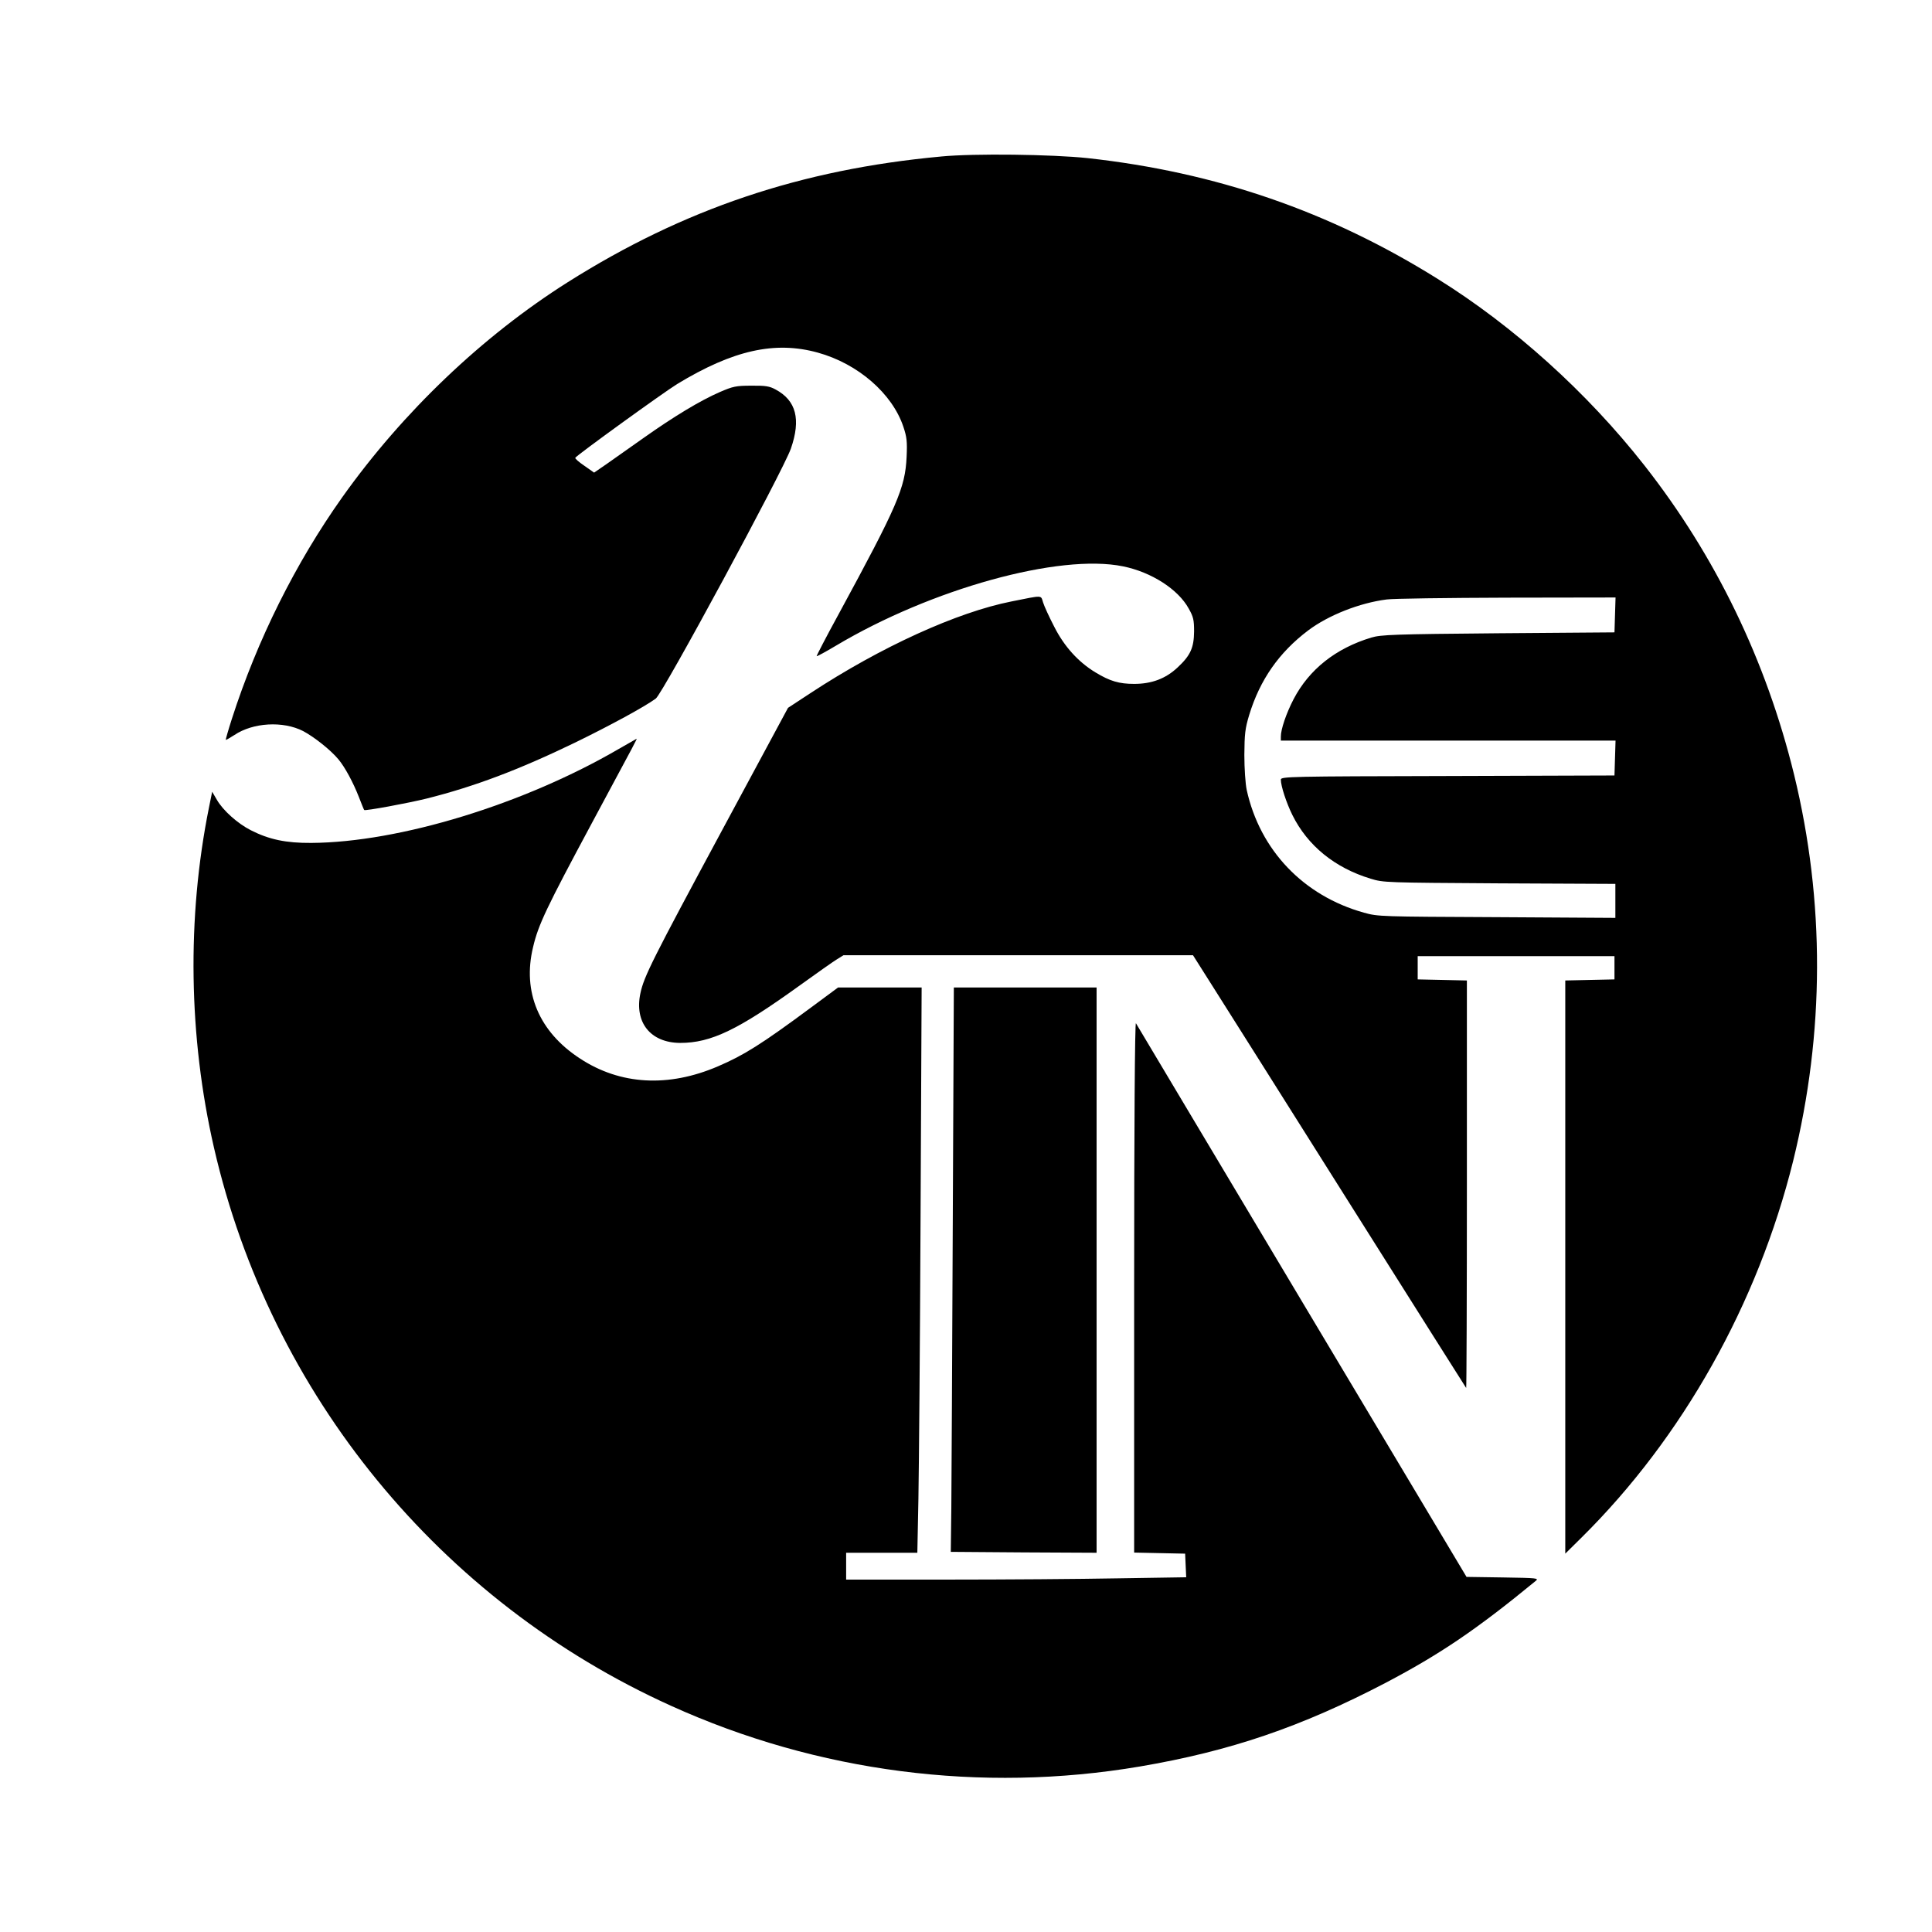 <?xml version="1.0" standalone="no"?>
<!DOCTYPE svg PUBLIC "-//W3C//DTD SVG 20010904//EN"
 "http://www.w3.org/TR/2001/REC-SVG-20010904/DTD/svg10.dtd">
<svg version="1.0" xmlns="http://www.w3.org/2000/svg"
 width="1080pt" height="1080pt" viewBox="0 0 1080 1080"
 preserveAspectRatio="xMidYMid meet">

<g transform="translate(0,1080) scale(0.1,-0.1)"
fill="#000000" stroke="none">
<path d="M5260 9925 c-781 -72 -1438 -293 -2087 -703 -476 -301 -921 -725
-1260 -1202 -261 -368 -475 -797 -617 -1239 -20 -62 -35 -115 -34 -117 2 -1
23 11 48 27 104 70 272 80 385 22 62 -33 154 -106 197 -158 36 -43 82 -128
114 -210 15 -38 28 -72 30 -73 5 -6 244 38 349 64 267 67 516 161 830 313 197
96 390 201 451 246 40 30 711 1272 755 1397 57 164 30 269 -86 331 -33 18 -56
22 -135 21 -86 0 -103 -4 -177 -36 -108 -47 -256 -136 -428 -258 -77 -54 -170
-120 -207 -146 l-67 -46 -54 38 c-31 21 -54 41 -51 45 10 16 490 363 569 412
313 190 547 242 786 176 225 -62 417 -229 479 -415 19 -57 22 -82 18 -168 -8
-174 -51 -273 -381 -881 -69 -126 -123 -231 -122 -233 2 -2 50 24 107 58 533
318 1250 517 1606 444 158 -32 308 -128 367 -236 26 -46 30 -63 30 -128 -1
-91 -20 -134 -92 -201 -67 -63 -145 -92 -243 -92 -84 0 -135 15 -216 64 -96
58 -175 145 -231 256 -28 54 -56 115 -62 135 -14 42 4 42 -176 6 -304 -60
-731 -254 -1125 -513 l-125 -82 -370 -687 c-387 -719 -435 -814 -455 -908 -35
-163 56 -277 222 -278 173 0 323 72 671 323 93 67 185 132 205 144 l37 23 977
0 977 0 112 -177 c62 -98 405 -641 762 -1208 357 -566 651 -1032 653 -1034 2
-2 4 509 4 1137 l0 1141 -137 3 -138 3 0 65 0 65 550 0 550 0 0 -65 0 -65
-137 -3 -138 -3 0 -1602 0 -1602 91 90 c565 559 985 1307 1183 2106 176 715
178 1449 5 2159 -156 637 -438 1221 -838 1730 -318 405 -730 777 -1156 1042
-602 376 -1237 595 -1955 674 -197 21 -634 27 -820 9z m3768 -2562 l-3 -98
-650 -5 c-582 -5 -656 -8 -709 -24 -199 -60 -348 -178 -435 -345 -41 -79 -71
-168 -71 -208 l0 -23 935 0 936 0 -3 -97 -3 -98 -932 -3 c-880 -2 -933 -3
-933 -20 0 -36 31 -130 64 -197 85 -172 237 -296 438 -357 72 -22 82 -22 721
-26 l647 -3 0 -95 0 -95 -662 4 c-649 3 -665 3 -743 25 -338 94 -582 349 -656
687 -7 34 -13 119 -13 195 1 117 4 147 27 223 60 197 167 350 330 473 113 85
288 154 439 173 35 5 337 9 671 10 l608 1 -3 -97z"/>
<path d="M3460 6614 c-532 -310 -1228 -523 -1720 -526 -141 -1 -236 19 -338
71 -73 37 -155 110 -189 169 l-27 46 -18 -89 c-124 -615 -114 -1281 28 -1900
317 -1381 1263 -2536 2554 -3120 820 -372 1735 -490 2621 -340 506 86 902 221
1375 468 304 160 507 297 838 569 20 16 11 17 -183 20 l-203 3 -920 1540
c-506 847 -923 1547 -928 1555 -6 9 -10 -585 -10 -1472 l0 -1487 143 -3 142
-3 3 -66 3 -66 -383 -6 c-211 -4 -638 -7 -950 -7 l-568 0 0 75 0 75 199 0 199
0 6 303 c3 166 9 877 12 1580 l6 1277 -233 0 -234 0 -150 -111 c-278 -206
-377 -268 -522 -330 -277 -119 -546 -104 -771 44 -229 149 -323 372 -262 623
29 125 77 224 327 690 257 478 255 474 251 474 -2 -1 -46 -26 -98 -56z"/>
<path d="M5326 3953 c-3 -731 -7 -1440 -8 -1578 l-3 -250 408 -3 407 -2 0
1580 0 1580 -399 0 -399 0 -6 -1327z"/>
</g>
</svg>
